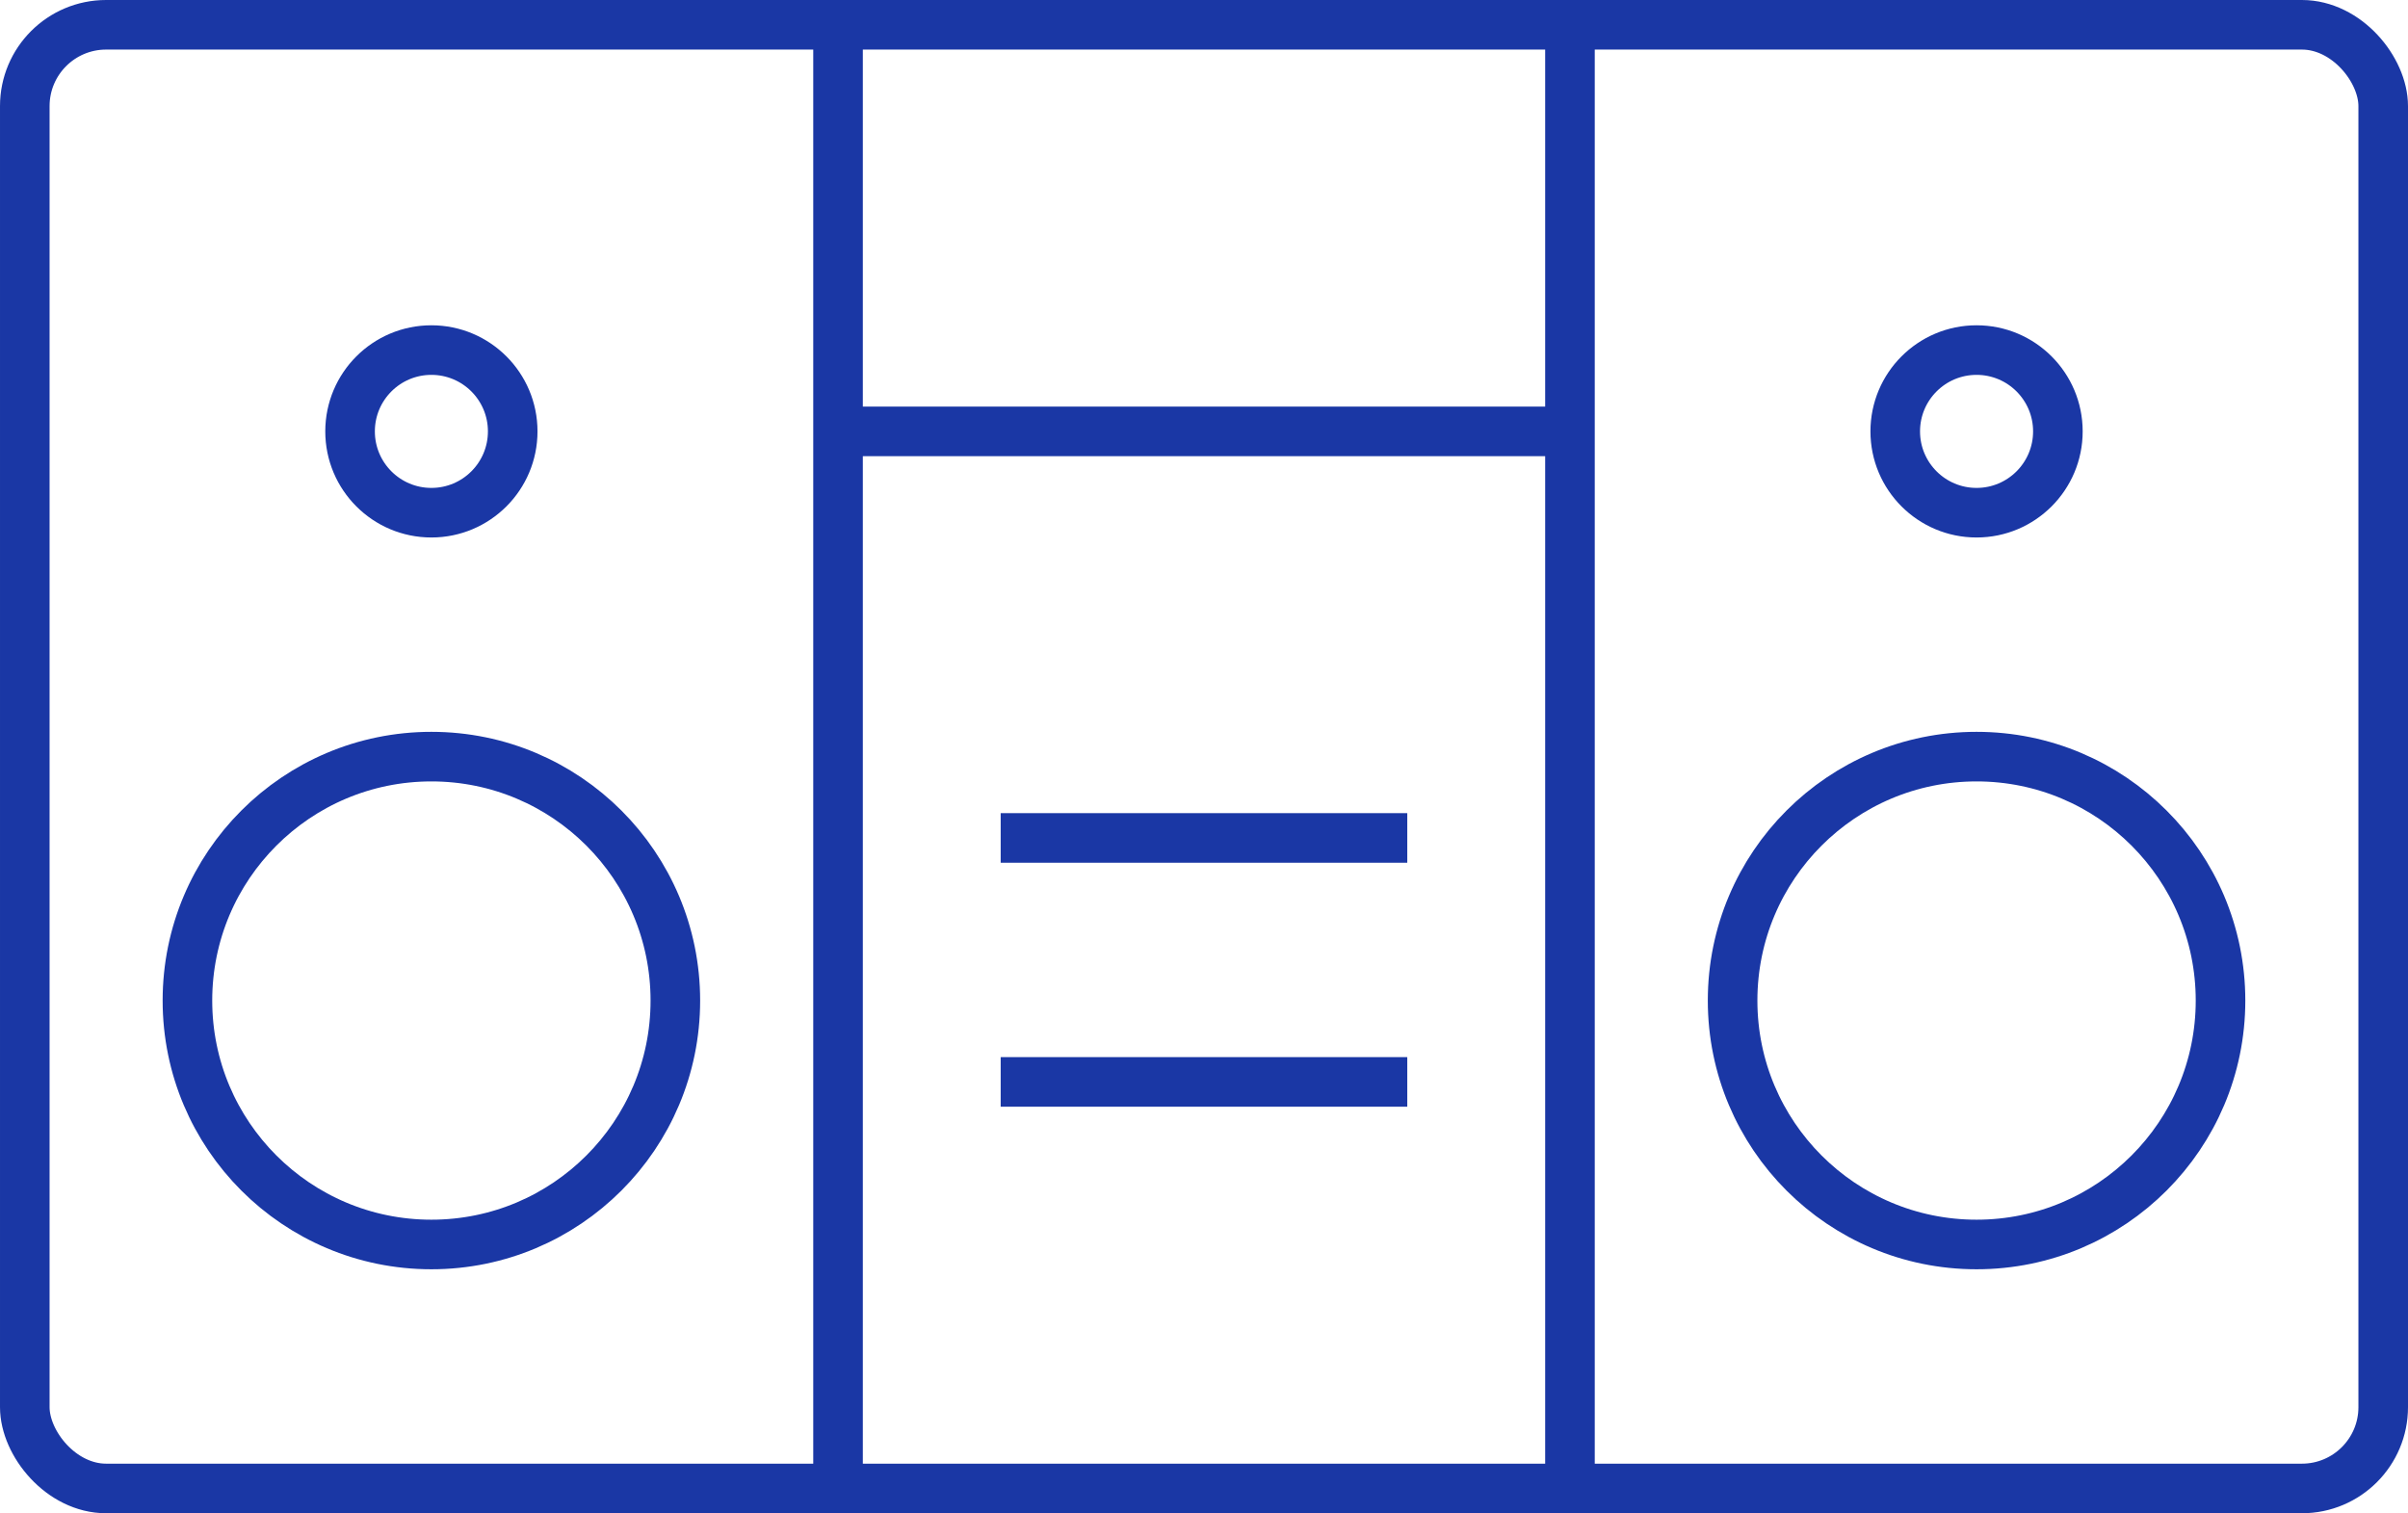 <svg xmlns="http://www.w3.org/2000/svg" width="48.563" height="30.522" viewBox="0 0 48.563 30.522">
  <g id="mm-ce-icon" transform="translate(-2809.022 -175.978)">
    <g id="Group_45" data-name="Group 45">
      <rect id="Rectangle_25" data-name="Rectangle 25" width="47.563" height="29.522" rx="1.64" transform="translate(2809.522 176.478)" fill="none" stroke="#1a37a5" stroke-miterlimit="10" stroke-width="1"/>
      <line id="Line_32" data-name="Line 32" y1="29.522" transform="translate(2825.923 176.478)" fill="none" stroke="#1a37a5" stroke-miterlimit="10" stroke-width="1"/>
      <line id="Line_33" data-name="Line 33" x2="14.761" transform="translate(2825.923 184.679)" fill="none" stroke="#1a37a5" stroke-miterlimit="10" stroke-width="1"/>
      <line id="Line_34" data-name="Line 34" x2="8.2" transform="translate(2829.203 192.879)" fill="none" stroke="#1a37a5" stroke-miterlimit="10" stroke-width="1"/>
      <line id="Line_35" data-name="Line 35" x2="8.2" transform="translate(2829.203 197.8)" fill="none" stroke="#1a37a5" stroke-miterlimit="10" stroke-width="1"/>
      <line id="Line_36" data-name="Line 36" y1="29.522" transform="translate(2840.684 176.478)" fill="none" stroke="#1a37a5" stroke-miterlimit="10" stroke-width="1"/>
      <circle id="Ellipse_27" data-name="Ellipse 27" cx="4.92" cy="4.92" r="4.92" transform="translate(2812.802 191.239)" fill="none" stroke="#1a37a5" stroke-miterlimit="10" stroke-width="1"/>
      <circle id="Ellipse_28" data-name="Ellipse 28" cx="1.64" cy="1.64" r="1.64" transform="translate(2816.082 183.039)" fill="none" stroke="#1a37a5" stroke-miterlimit="10" stroke-width="1"/>
      <circle id="Ellipse_29" data-name="Ellipse 29" cx="4.92" cy="4.92" r="4.92" transform="translate(2843.964 191.239)" fill="none" stroke="#1a37a5" stroke-miterlimit="10" stroke-width="1"/>
      <circle id="Ellipse_30" data-name="Ellipse 30" cx="1.64" cy="1.64" r="1.64" transform="translate(2847.244 183.039)" fill="none" stroke="#1a37a5" stroke-miterlimit="10" stroke-width="1"/>
    </g>
  </g>
</svg>
